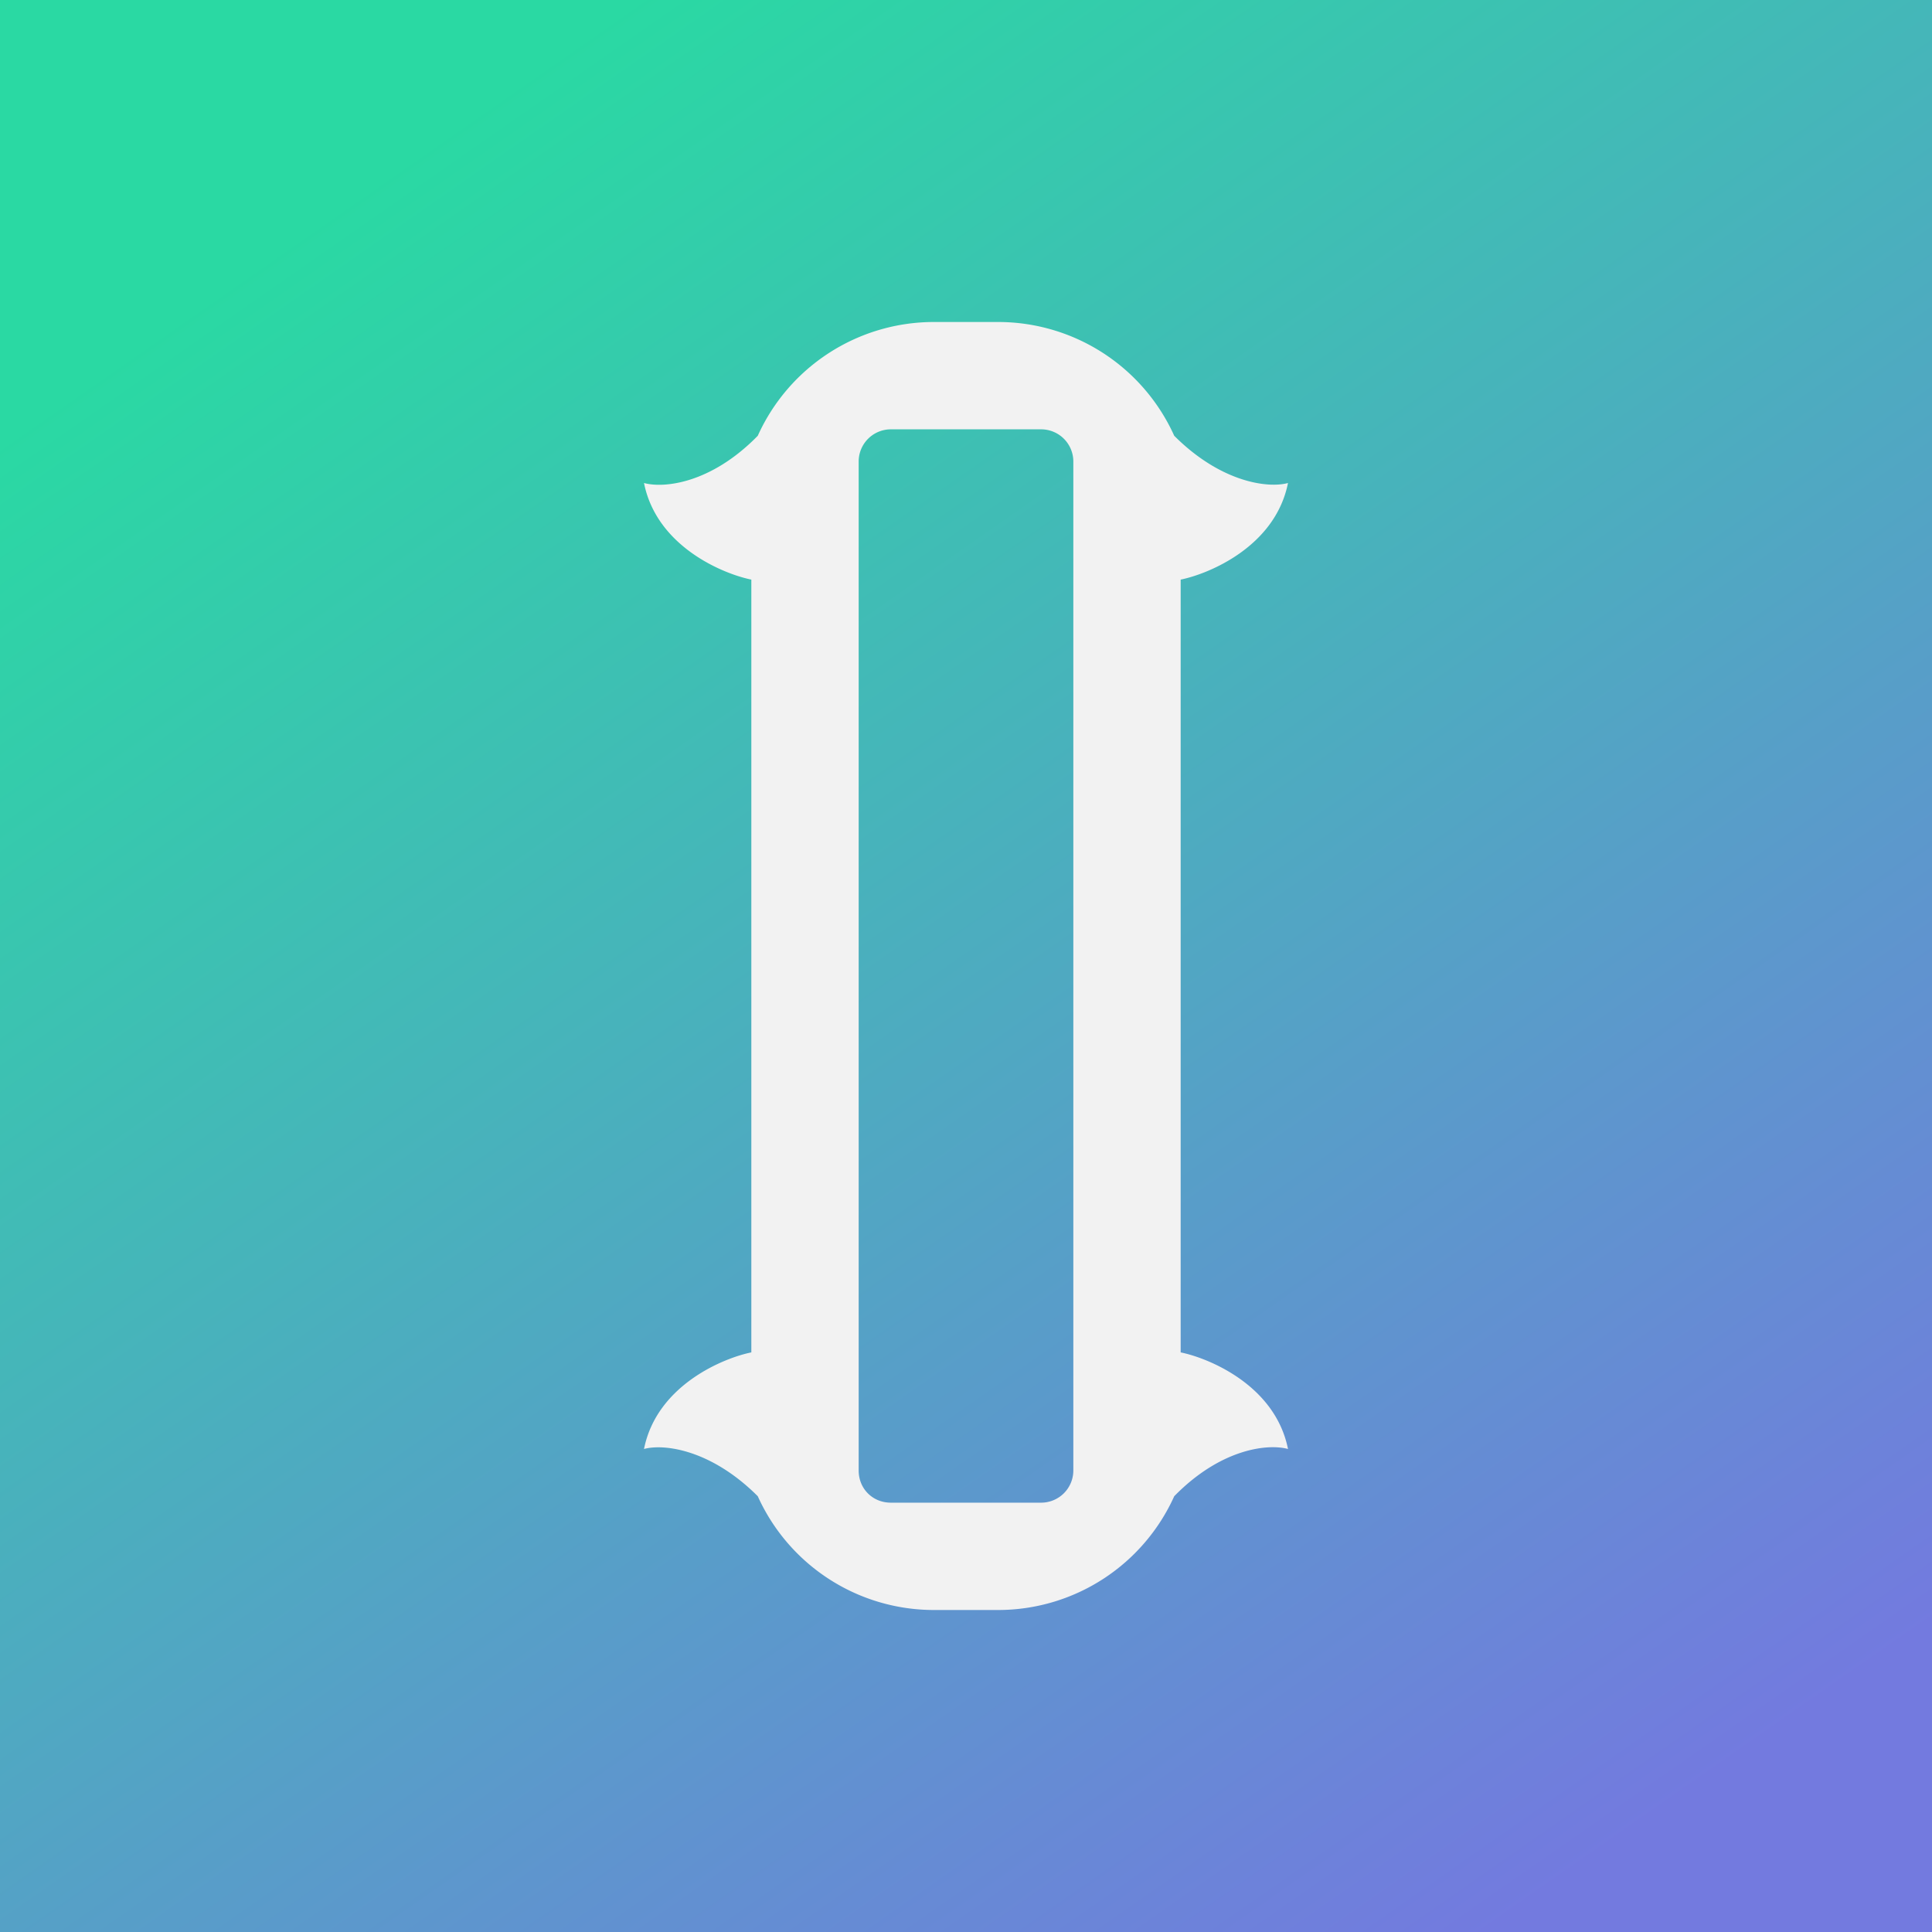 <!-- by TradingView --><svg width="18" height="18" viewBox="0 0 18 18" xmlns="http://www.w3.org/2000/svg"><rect x="0" y="0" width="18" height="18" fill="#333333" stroke="none"/><path fill="url(#a)" d="M0 0h18v18H0z"/><path fill-rule="evenodd" d="M8.7 3a1.8 1.8 0 0 0-1.64 1.06c-.44.45-.88.49-1.06.44.12.6.75.85 1 .9v7.2c-.25.05-.88.3-1 .9.18-.05.62 0 1.06.44A1.8 1.8 0 0 0 8.7 15h.6a1.8 1.8 0 0 0 1.64-1.06c.44-.45.88-.49 1.06-.44-.12-.6-.75-.85-1-.9V5.4c.25-.05.88-.3 1-.9-.18.05-.62 0-1.06-.44A1.8 1.8 0 0 0 9.3 3h-.6Zm1 1H8.3a.3.3 0 0 0-.3.3v9.4c0 .17.13.3.3.3h1.4a.3.3 0 0 0 .3-.3V4.3a.3.3 0 0 0-.3-.3Z" fill="#F2F2F2"/><defs><linearGradient id="a" x1="3.54" y1="1.61" x2="14.63" y2="17.52" gradientUnits="userSpaceOnUse"><stop stop-color="#2AD9A3"/><stop offset="1" stop-color="#737ADF"/></linearGradient></defs></svg>